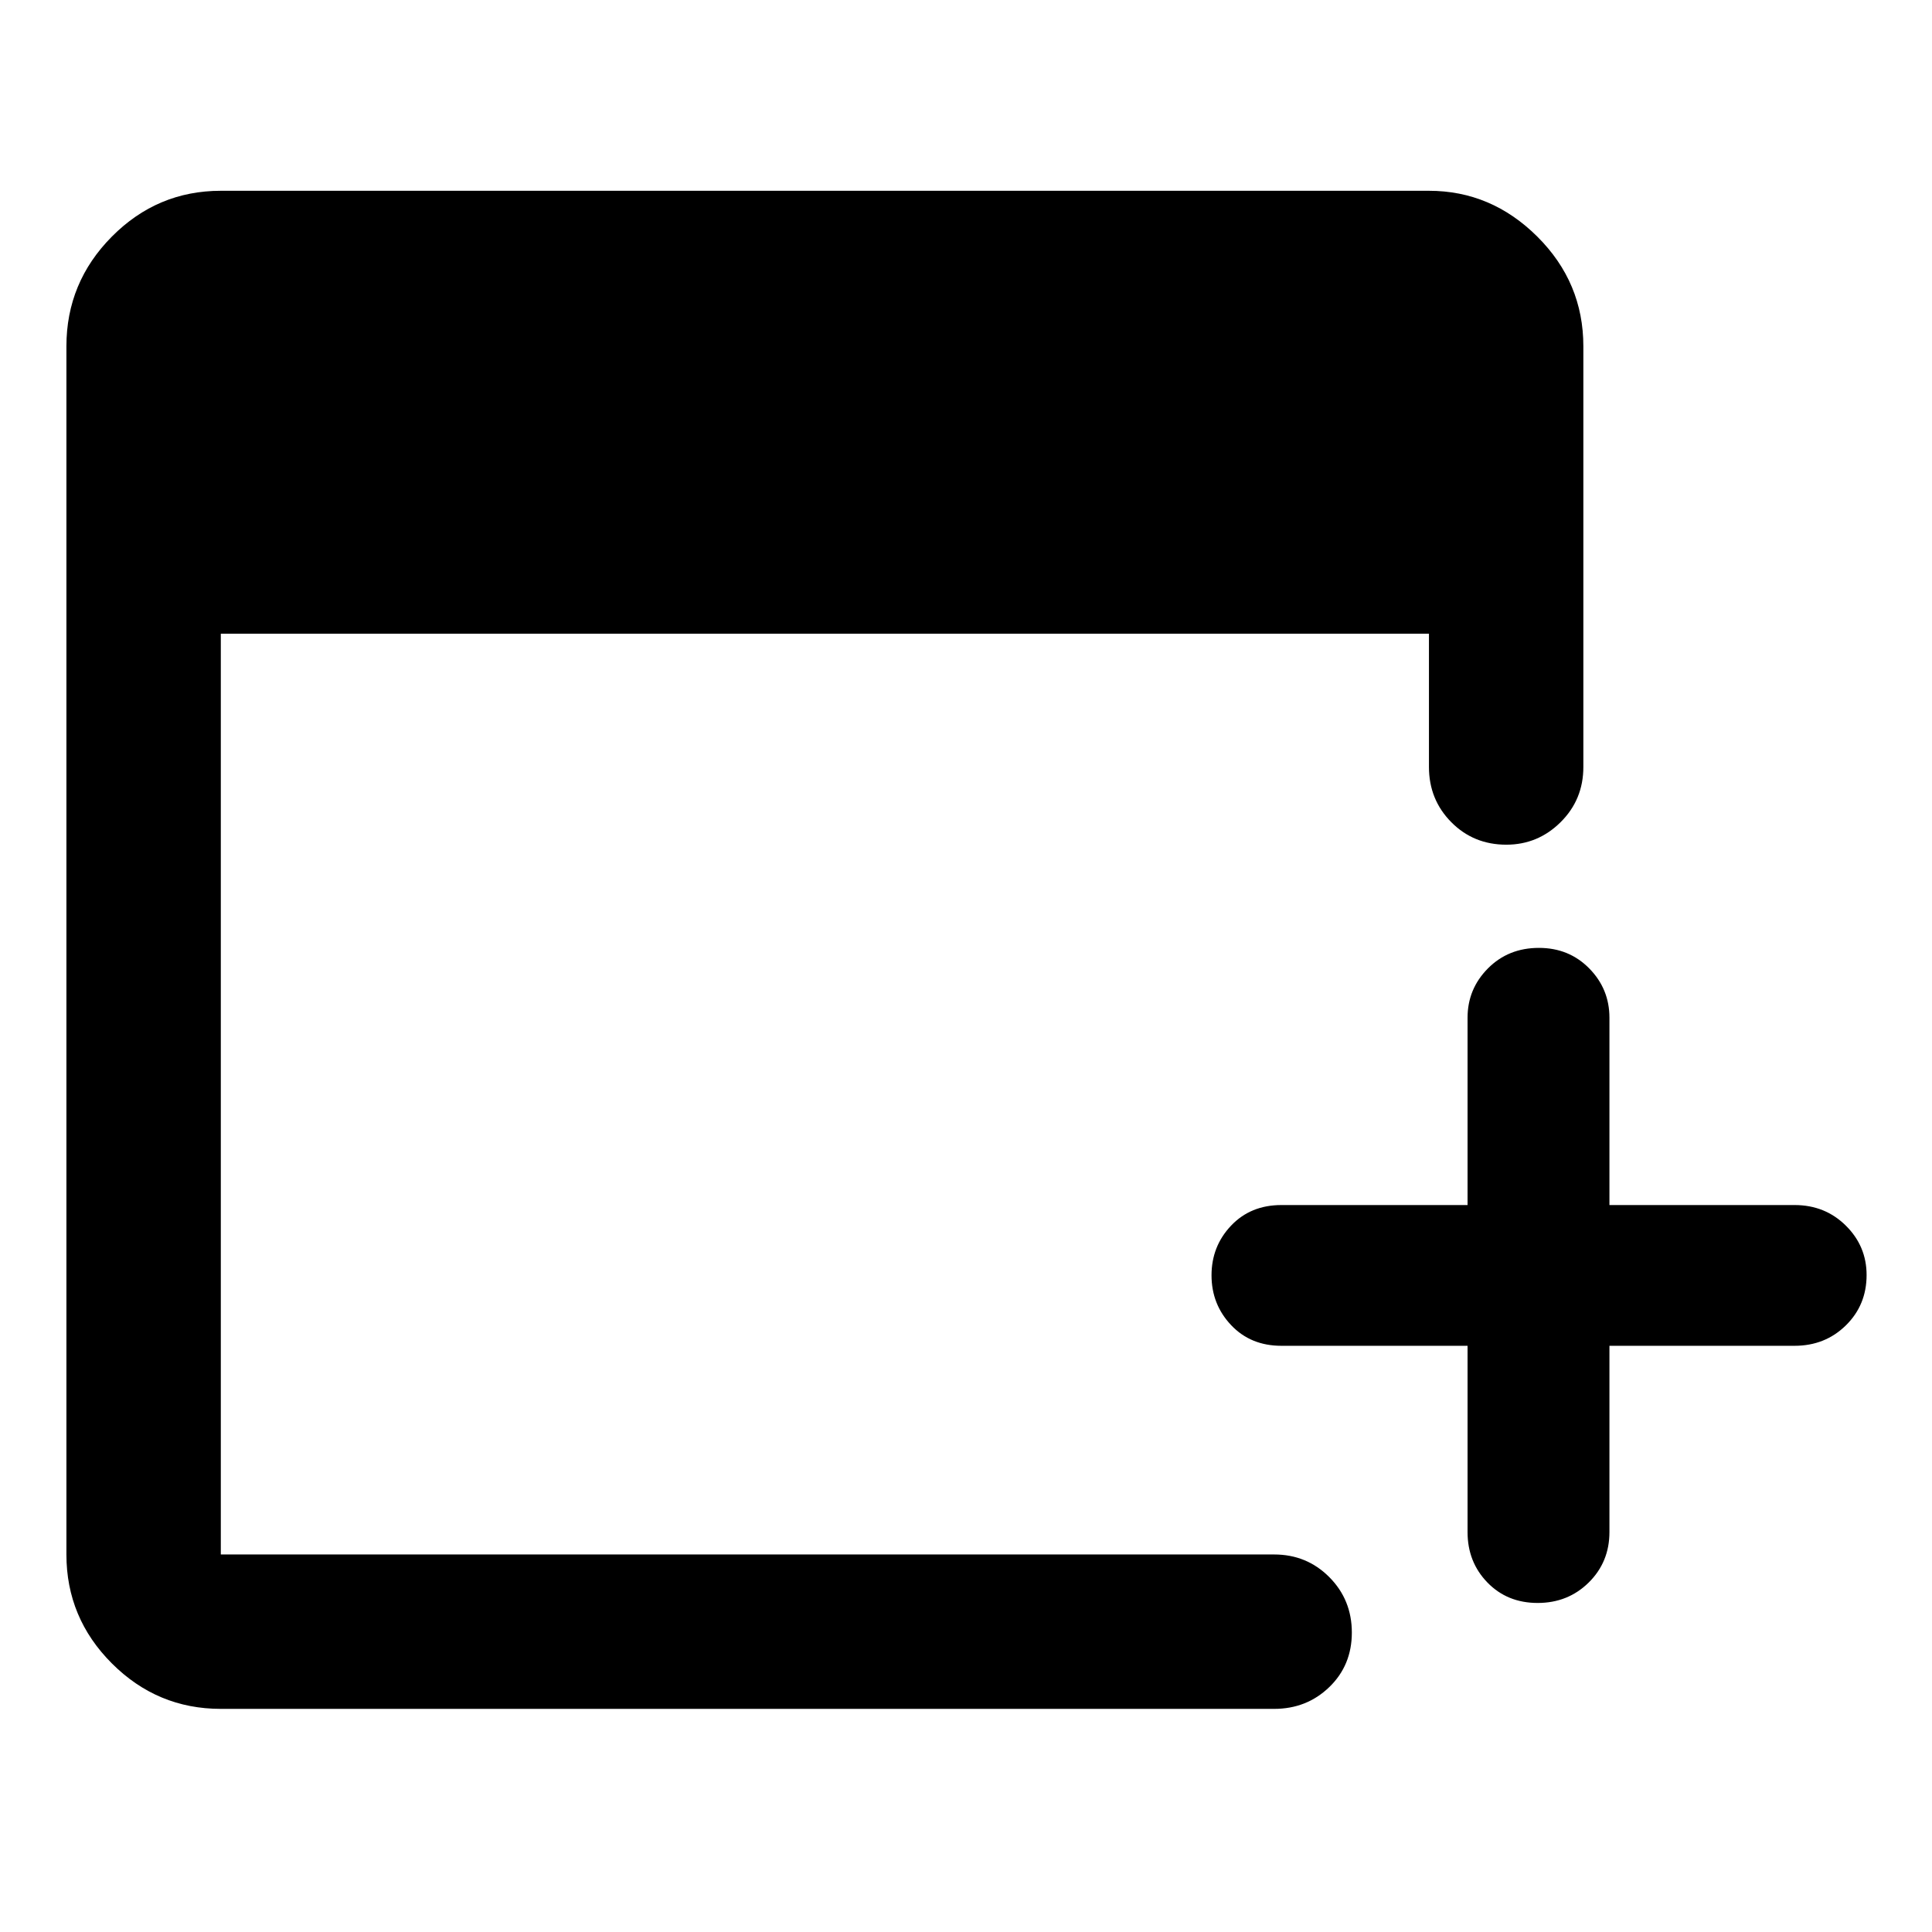 <svg xmlns="http://www.w3.org/2000/svg" height="48" viewBox="0 -960 960 960" width="48"><path d="M729.22-291.28h-92.5q-15.29 0-25-10.29-9.72-10.29-9.72-24.74 0-14.44 9.72-24.68 9.71-10.23 25-10.23h92.5v-93.06q0-14.32 10.12-24.52 10.13-10.2 25.34-10.2 14.96 0 25 10.2t10.04 24.52v93.06h92q15.13 0 25.46 10.22 10.32 10.21 10.32 24.56 0 14.91-10.32 25.04-10.33 10.12-25.46 10.12h-92v92.56q0 14.89-10.29 25.06-10.3 10.16-25.38 10.16-15.09 0-24.96-10.16-9.87-10.17-9.87-25.06v-92.56Zm-619.5 180.41q-31.54 0-54.13-22.59Q33-156.05 33-187.59v-600.32q0-31.77 22.59-54.53t54.13-22.76h600.32q30.95 0 53.83 22.76 22.89 22.76 22.89 54.53v209.02q0 16.21-11.29 27.41t-26.99 11.2q-16.28 0-27.36-11.2-11.08-11.2-11.08-27.41v-66.24H109.72v457.54h523.39q16.21 0 27.41 11.25 11.2 11.26 11.2 27.54t-11.2 27.1q-11.2 10.83-27.41 10.83H109.72Z"/></svg>